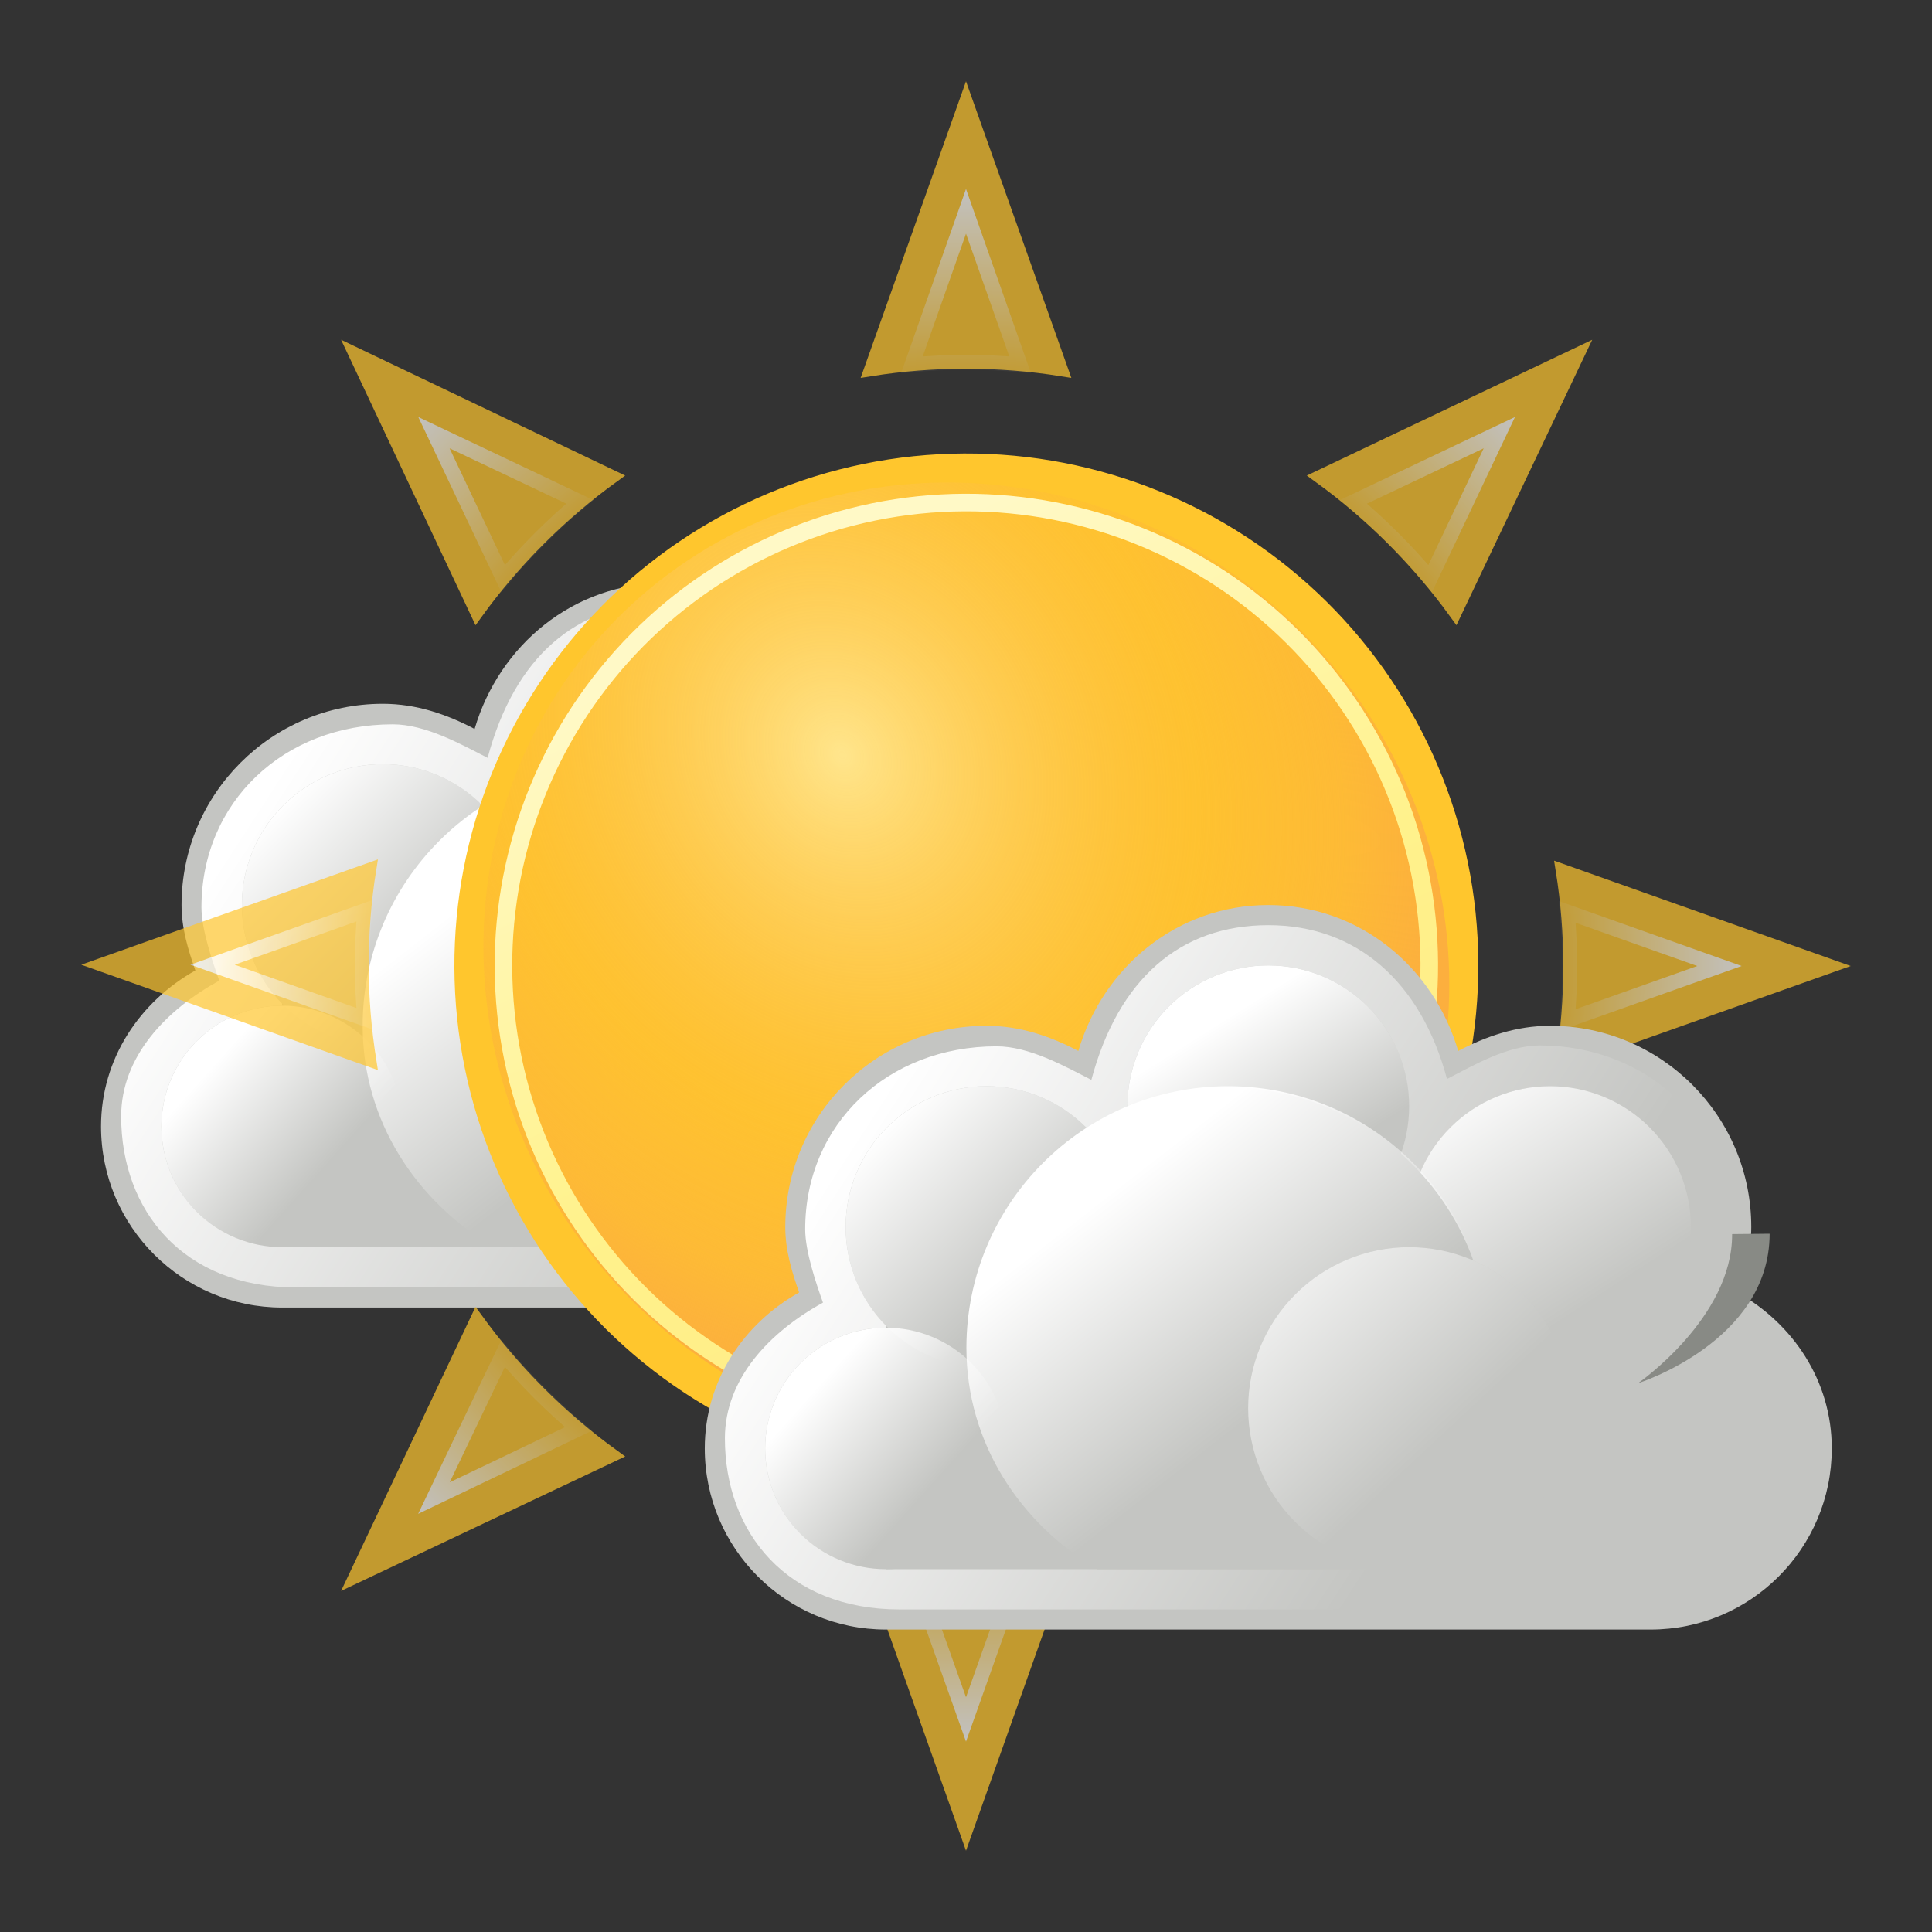 <svg width="110" height="110" viewBox="0 0 110 110" fill="none" xmlns="http://www.w3.org/2000/svg">
<rect x="0" y="0" width="110" height="110" fill="#333333" stroke="none"/>
<g id="118961_few_weather_clouds_icon 1">
<g id="layer1">
<g id="g6783">
<path id="path6785" d="M37.836 33.196C32.632 33.196 28.417 36.749 27.022 41.503C25.433 40.67 23.712 40.071 21.794 40.071C15.469 40.071 10.336 45.204 10.336 51.529C10.336 52.856 10.708 54.068 11.123 55.253C7.976 57.02 5.752 60.27 5.752 64.133C5.752 69.826 10.372 74.446 16.065 74.446C16.471 74.446 59.201 74.446 59.607 74.446C65.299 74.446 69.919 69.826 69.919 64.133C69.919 60.27 67.696 57.02 64.548 55.253C64.963 54.068 65.336 52.856 65.336 51.529C65.336 45.204 60.202 40.071 53.877 40.071C51.96 40.071 50.238 40.67 48.65 41.503C47.254 36.749 43.04 33.196 37.836 33.196Z" fill="#C4C5C2"/>
<path id="path6787" d="M37.836 34.342C32.818 34.342 29.302 37.403 27.763 43.15C26.231 42.362 24.216 41.24 22.367 41.24C16.142 41.24 11.47 45.683 11.47 51.657C11.47 52.91 12.082 54.713 12.483 55.832C9.447 57.501 6.898 60.165 6.898 63.561C6.898 68.938 10.441 73.301 16.842 73.301C17.234 73.301 58.438 73.301 58.829 73.301C65.179 73.301 68.773 68.938 68.773 63.561C68.773 59.912 66.224 57.45 63.189 55.782C63.589 54.662 64.252 52.91 64.252 51.657C64.252 45.683 59.404 41.19 53.304 41.19C51.455 41.19 49.542 42.312 48.01 43.099C46.523 37.55 42.854 34.342 37.836 34.342Z" fill="url(#paint0_linear_102_4779)"/>
<g id="g6789">
<path id="path6791" d="M45.856 44.654C45.856 46.782 45.011 48.822 43.507 50.326C42.003 51.83 39.963 52.675 37.836 52.675C35.708 52.675 33.668 51.83 32.164 50.326C30.66 48.822 29.815 46.782 29.815 44.654C29.815 42.527 30.66 40.487 32.164 38.983C33.668 37.479 35.708 36.633 37.836 36.633C39.963 36.633 42.003 37.479 43.507 38.983C45.011 40.487 45.856 42.527 45.856 44.654Z" fill="#C4C5C2"/>
<path id="path6793" d="M45.856 44.654C45.856 46.782 45.011 48.822 43.507 50.326C42.003 51.83 39.963 52.675 37.836 52.675C35.708 52.675 33.668 51.83 32.164 50.326C30.66 48.822 29.815 46.782 29.815 44.654C29.815 42.527 30.66 40.487 32.164 38.983C33.668 37.479 35.708 36.633 37.836 36.633C39.963 36.633 42.003 37.479 43.507 38.983C45.011 40.487 45.856 42.527 45.856 44.654Z" fill="url(#paint1_linear_102_4779)"/>
</g>
<path id="rect6795" d="M61.898 50.383H16.065V71.008H61.898V50.383Z" fill="#C4C5C2"/>
<path id="path6797" d="M22.939 64.134C22.939 65.957 22.215 67.706 20.926 68.995C19.637 70.284 17.888 71.009 16.064 71.009C14.241 71.009 12.492 70.284 11.203 68.995C9.914 67.706 9.189 65.957 9.189 64.134C9.189 62.31 9.914 60.562 11.203 59.272C12.492 57.983 14.241 57.259 16.064 57.259C17.888 57.259 19.637 57.983 20.926 59.272C22.215 60.562 22.939 62.31 22.939 64.134Z" fill="#C4C5C2"/>
<g id="g6799">
<path id="path6801" d="M61.898 51.529C61.898 53.656 61.053 55.697 59.549 57.201C58.045 58.705 56.005 59.55 53.877 59.55C51.75 59.55 49.71 58.705 48.206 57.201C46.702 55.697 45.856 53.656 45.856 51.529C45.856 49.402 46.702 47.362 48.206 45.858C49.71 44.353 51.75 43.508 53.877 43.508C56.005 43.508 58.045 44.353 59.549 45.858C61.053 47.362 61.898 49.402 61.898 51.529Z" fill="#C4C5C2"/>
<path id="path6803" d="M61.898 51.529C61.898 53.656 61.053 55.697 59.549 57.201C58.045 58.705 56.005 59.55 53.877 59.55C51.75 59.55 49.71 58.705 48.206 57.201C46.702 55.697 45.856 53.656 45.856 51.529C45.856 49.402 46.702 47.362 48.206 45.858C49.71 44.353 51.75 43.508 53.877 43.508C56.005 43.508 58.045 44.353 59.549 45.858C61.053 47.362 61.898 49.402 61.898 51.529Z" fill="url(#paint2_linear_102_4779)"/>
</g>
<g id="g6805">
<path id="path6807" d="M29.815 51.529C29.815 53.657 28.97 55.697 27.466 57.201C25.961 58.705 23.921 59.55 21.794 59.55C19.667 59.55 17.627 58.705 16.122 57.201C14.618 55.697 13.773 53.657 13.773 51.529C13.773 49.402 14.618 47.362 16.122 45.858C17.627 44.354 19.667 43.508 21.794 43.508C23.921 43.508 25.961 44.354 27.466 45.858C28.97 47.362 29.815 49.402 29.815 51.529Z" fill="#C4C5C2"/>
<path id="path6809" d="M29.815 51.529C29.815 53.657 28.97 55.697 27.466 57.201C25.961 58.705 23.921 59.55 21.794 59.55C19.667 59.55 17.627 58.705 16.122 57.201C14.618 55.697 13.773 53.657 13.773 51.529C13.773 49.402 14.618 47.362 16.122 45.858C17.627 44.354 19.667 43.508 21.794 43.508C23.921 43.508 25.961 44.354 27.466 45.858C28.97 47.362 29.815 49.402 29.815 51.529Z" fill="url(#paint3_linear_102_4779)"/>
</g>
<g id="g6811">
<path id="path6813" d="M35.472 43.58C27.27 43.58 20.648 50.273 20.648 58.476C20.648 63.909 23.741 68.417 28.096 71.008H42.92C47.276 68.417 50.368 63.837 50.368 58.404C50.368 50.202 43.675 43.58 35.472 43.58Z" fill="#C4C5C2"/>
<path id="path6815" d="M35.544 43.508C27.322 43.508 20.648 50.182 20.648 58.404C20.648 63.85 23.73 68.41 28.096 71.008H42.992C47.358 68.41 50.44 63.85 50.44 58.404C50.44 50.182 43.767 43.509 35.544 43.508Z" fill="url(#paint4_linear_102_4779)"/>
</g>
<path id="path6817" d="M22.94 64.133C22.94 65.957 22.215 67.706 20.926 68.995C19.637 70.284 17.888 71.008 16.065 71.008C14.241 71.008 12.493 70.284 11.203 68.995C9.914 67.706 9.19 65.957 9.19 64.133C9.19 62.31 9.914 60.562 11.203 59.272C12.493 57.983 14.241 57.258 16.065 57.258C17.888 57.258 19.637 57.983 20.926 59.272C22.215 60.562 22.94 62.31 22.94 64.133Z" fill="url(#paint5_linear_102_4779)"/>
<path id="path6819" fill-rule="evenodd" clip-rule="evenodd" d="M66.382 51.91C66.378 58.062 58.889 60.421 58.889 60.421C58.889 60.421 64.272 56.695 64.245 51.93L66.382 51.91Z" fill="#888A85"/>
<g id="g6821">
<path id="path6823" d="M55.023 61.842C55.023 64.273 54.057 66.605 52.338 68.324C50.619 70.043 48.288 71.009 45.856 71.009C43.425 71.009 41.094 70.043 39.375 68.324C37.656 66.605 36.69 64.273 36.69 61.842C36.69 59.411 37.656 57.08 39.375 55.36C41.094 53.641 43.425 52.675 45.856 52.675C48.288 52.675 50.619 53.641 52.338 55.36C54.057 57.08 55.023 59.411 55.023 61.842Z" fill="#C4C5C2"/>
<path id="path6825" d="M55.023 61.842C55.023 64.273 54.057 66.605 52.338 68.324C50.619 70.043 48.288 71.009 45.856 71.009C43.425 71.009 41.094 70.043 39.375 68.324C37.656 66.605 36.69 64.273 36.69 61.842C36.69 59.411 37.656 57.08 39.375 55.36C41.094 53.641 43.425 52.675 45.856 52.675C48.288 52.675 50.619 53.641 52.338 55.36C54.057 57.08 55.023 59.411 55.023 61.842Z" fill="url(#paint6_linear_102_4779)"/>
</g>
</g>
<g id="g3936">
<g id="g4091" opacity="0.7">
<path id="path7492" d="M55 5.729L49.557 21.055C51.331 20.772 53.147 20.625 55 20.625C56.853 20.625 58.669 20.772 60.443 21.055L55 5.729ZM20.195 20.124L27.142 34.876C29.285 31.92 31.92 29.285 34.876 27.142L20.195 20.124ZM89.876 20.124L75.124 27.142C78.08 29.285 80.715 31.92 82.858 34.876L89.876 20.124ZM21.055 49.486L5.729 54.928L21.055 60.371C20.779 58.62 20.625 56.828 20.625 55C20.625 53.122 20.765 51.282 21.055 49.486ZM88.945 49.557C89.228 51.331 89.375 53.147 89.375 55C89.375 56.853 89.228 58.669 88.945 60.443L104.271 55L88.945 49.557ZM27.142 75.124L20.195 89.805L34.876 82.858C31.92 80.715 29.285 78.08 27.142 75.124ZM82.858 75.124C80.735 78.052 78.118 80.655 75.195 82.787L89.876 89.805L82.858 75.124ZM49.557 88.945L55 104.271L60.443 88.945C58.669 89.228 56.853 89.375 55 89.375C53.147 89.375 51.331 89.228 49.557 88.945Z" fill="#FFC62D" stroke="#FFC62D" stroke-width="0.737" stroke-linecap="square"/>
<path id="path7494" d="M55 12.031L51.921 20.768C52.935 20.678 53.962 20.625 55 20.625C56.038 20.625 57.065 20.678 58.08 20.768L55 12.031ZM24.707 24.635L28.646 32.943C29.956 31.382 31.451 29.881 33.014 28.574L24.707 24.635ZM85.365 24.635L77.057 28.574C78.615 29.879 80.121 31.385 81.426 32.943L85.365 24.635ZM20.768 51.849L12.103 54.928L20.768 58.008C20.682 57.017 20.625 56.013 20.625 55C20.625 53.938 20.674 52.887 20.768 51.849ZM89.232 51.921C89.322 52.935 89.375 53.962 89.375 55C89.375 56.038 89.322 57.065 89.232 58.079L97.897 55L89.232 51.921ZM81.426 76.986C80.113 78.557 78.627 80.111 77.057 81.426L85.365 85.365L81.426 76.986ZM28.646 77.057L24.707 85.293L32.943 81.354C31.403 80.061 29.939 78.597 28.646 77.057ZM51.921 89.232L55 97.897L58.08 89.232C57.065 89.322 56.038 89.375 55 89.375C53.962 89.375 52.935 89.322 51.921 89.232Z" stroke="url(#paint7_radial_102_4779)" stroke-width="0.846" stroke-linecap="square"/>
</g>
<g id="g4046">
<g id="g3931">
<path id="path7498" d="M71.96 31.864C78.088 36.356 82.18 43.099 83.336 50.609C84.493 58.119 82.618 65.78 78.126 71.908C73.633 78.036 66.891 82.128 59.381 83.284C51.871 84.441 44.209 82.567 38.082 78.074C31.954 73.582 27.862 66.839 26.705 59.329C25.549 51.819 27.423 44.158 31.916 38.03C36.408 31.902 43.151 27.81 50.661 26.654C58.17 25.497 65.832 27.371 71.96 31.864Z" fill="#FFC62D" stroke="#FFC62D" stroke-linecap="square"/>
<path id="path7500" d="M82.109 51.318C83.36 58.546 81.706 65.863 77.51 71.659C73.315 77.454 66.922 81.254 59.737 82.223C52.553 83.191 45.166 81.248 39.201 76.822C33.237 72.396 29.183 65.848 27.932 58.62C26.681 51.392 28.336 44.075 32.531 38.279C36.727 32.484 43.12 28.684 50.304 27.715C57.489 26.747 64.876 28.69 70.84 33.116C76.805 37.542 80.858 44.09 82.109 51.318Z" fill="url(#paint8_radial_102_4779)"/>
<path id="path7502" d="M70.604 33.713C76.242 37.846 80.006 44.049 81.07 50.958C82.134 57.866 80.41 64.915 76.277 70.552C72.144 76.19 65.941 79.954 59.032 81.018C52.123 82.082 45.075 80.358 39.437 76.225C33.8 72.092 30.035 65.889 28.971 58.98C27.908 52.071 29.632 45.023 33.765 39.385C37.898 33.748 44.101 29.983 51.01 28.919C57.918 27.856 64.967 29.58 70.604 33.713Z" stroke="url(#paint9_linear_102_4779)" stroke-linecap="square"/>
</g>
</g>
</g>
<g id="g6668">
<path id="path6670" d="M72.21 51.529C67.007 51.529 62.792 55.082 61.397 59.837C59.808 59.003 58.086 58.404 56.169 58.404C49.844 58.404 44.711 63.538 44.711 69.863C44.711 71.189 45.083 72.401 45.498 73.587C42.351 75.353 40.127 78.603 40.127 82.467C40.127 88.159 44.747 92.779 50.44 92.779C50.846 92.779 93.575 92.779 93.981 92.779C99.674 92.779 104.294 88.159 104.294 82.467C104.294 78.603 102.07 75.353 98.923 73.587C99.338 72.401 99.71 71.189 99.71 69.863C99.71 63.538 94.577 58.404 88.252 58.404C86.335 58.404 84.613 59.003 83.024 59.837C81.629 55.082 77.415 51.529 72.21 51.529Z" fill="#C4C5C2"/>
<path id="path6672" d="M72.21 52.675C67.192 52.675 63.677 55.736 62.137 61.483C60.605 60.696 58.591 59.573 56.742 59.573C50.516 59.573 45.844 64.016 45.844 69.99C45.844 71.243 46.457 73.046 46.857 74.166C43.822 75.834 41.273 78.498 41.273 81.894C41.273 87.271 44.816 91.634 51.217 91.634C51.609 91.634 92.812 91.634 93.204 91.634C99.554 91.634 103.148 87.271 103.148 81.894C103.148 78.245 100.599 75.783 97.564 74.115C97.964 72.995 98.627 71.243 98.627 69.99C98.627 64.016 93.778 59.523 87.679 59.523C85.83 59.523 83.917 60.645 82.385 61.432C80.898 55.883 77.229 52.675 72.21 52.675Z" fill="url(#paint10_linear_102_4779)"/>
<g id="g6674">
<path id="path6676" d="M80.231 62.988C80.231 65.115 79.386 67.155 77.882 68.659C76.378 70.163 74.338 71.008 72.21 71.008C70.083 71.008 68.043 70.163 66.539 68.659C65.035 67.155 64.19 65.115 64.19 62.988C64.19 60.86 65.035 58.82 66.539 57.316C68.043 55.812 70.083 54.967 72.21 54.967C74.338 54.967 76.378 55.812 77.882 57.316C79.386 58.82 80.231 60.86 80.231 62.988Z" fill="#C4C5C2"/>
<path id="path6678" d="M80.231 62.988C80.231 65.115 79.386 67.155 77.882 68.659C76.378 70.163 74.338 71.008 72.21 71.008C70.083 71.008 68.043 70.163 66.539 68.659C65.035 67.155 64.19 65.115 64.19 62.988C64.19 60.86 65.035 58.82 66.539 57.316C68.043 55.812 70.083 54.967 72.21 54.967C74.338 54.967 76.378 55.812 77.882 57.316C79.386 58.82 80.231 60.86 80.231 62.988Z" fill="url(#paint11_linear_102_4779)"/>
</g>
<path id="rect6680" d="M96.273 68.717H50.44V89.342H96.273V68.717Z" fill="#C4C5C2"/>
<path id="path6682" d="M57.314 82.467C57.314 84.29 56.59 86.039 55.301 87.328C54.011 88.618 52.263 89.342 50.439 89.342C48.616 89.342 46.867 88.618 45.578 87.328C44.289 86.039 43.565 84.29 43.565 82.467C43.565 80.644 44.289 78.895 45.578 77.606C46.867 76.316 48.616 75.592 50.439 75.592C52.263 75.592 54.011 76.316 55.301 77.606C56.59 78.895 57.314 80.644 57.314 82.467Z" fill="#C4C5C2"/>
<g id="g6684">
<path id="path6686" d="M96.273 69.862C96.273 71.99 95.428 74.03 93.924 75.534C92.42 77.038 90.379 77.883 88.252 77.883C86.125 77.883 84.085 77.038 82.581 75.534C81.076 74.03 80.231 71.99 80.231 69.862C80.231 67.735 81.076 65.695 82.581 64.191C84.085 62.687 86.125 61.842 88.252 61.842C90.379 61.842 92.42 62.687 93.924 64.191C95.428 65.695 96.273 67.735 96.273 69.862Z" fill="#C4C5C2"/>
<path id="path6688" d="M96.273 69.862C96.273 71.99 95.428 74.03 93.924 75.534C92.42 77.038 90.379 77.883 88.252 77.883C86.125 77.883 84.085 77.038 82.581 75.534C81.076 74.03 80.231 71.99 80.231 69.862C80.231 67.735 81.076 65.695 82.581 64.191C84.085 62.687 86.125 61.842 88.252 61.842C90.379 61.842 92.42 62.687 93.924 64.191C95.428 65.695 96.273 67.735 96.273 69.862Z" fill="url(#paint12_linear_102_4779)"/>
</g>
<g id="g6690">
<path id="path6692" d="M64.19 69.863C64.19 71.99 63.345 74.03 61.84 75.534C60.336 77.038 58.296 77.883 56.169 77.883C54.041 77.883 52.001 77.038 50.497 75.534C48.993 74.03 48.148 71.99 48.148 69.863C48.148 67.735 48.993 65.695 50.497 64.191C52.001 62.687 54.041 61.842 56.169 61.842C58.296 61.842 60.336 62.687 61.84 64.191C63.345 65.695 64.19 67.735 64.19 69.863Z" fill="#C4C5C2"/>
<path id="path6694" d="M64.19 69.863C64.19 71.99 63.345 74.03 61.84 75.534C60.336 77.038 58.296 77.883 56.169 77.883C54.041 77.883 52.001 77.038 50.497 75.534C48.993 74.03 48.148 71.99 48.148 69.863C48.148 67.735 48.993 65.695 50.497 64.191C52.001 62.687 54.041 61.842 56.169 61.842C58.296 61.842 60.336 62.687 61.84 64.191C63.345 65.695 64.19 67.735 64.19 69.863Z" fill="url(#paint13_linear_102_4779)"/>
</g>
<g id="g6696">
<path id="path6698" d="M69.847 61.913C61.644 61.913 55.023 68.606 55.023 76.809C55.023 82.242 58.115 86.75 62.471 89.342H77.295C81.651 86.75 84.743 82.17 84.743 76.737C84.743 68.535 78.05 61.913 69.847 61.913Z" fill="#C4C5C2"/>
<path id="path6700" d="M69.919 61.842C61.696 61.842 55.023 68.515 55.023 76.738C55.023 82.183 58.105 86.744 62.471 89.342H77.367C81.733 86.744 84.815 82.183 84.815 76.738C84.815 68.515 78.141 61.842 69.919 61.842Z" fill="url(#paint14_linear_102_4779)"/>
</g>
<path id="path6702" d="M57.315 82.467C57.315 84.29 56.59 86.039 55.301 87.328C54.012 88.617 52.263 89.342 50.44 89.342C48.616 89.342 46.868 88.617 45.578 87.328C44.289 86.039 43.565 84.29 43.565 82.467C43.565 80.643 44.289 78.895 45.578 77.605C46.868 76.316 48.616 75.592 50.44 75.592C52.263 75.592 54.012 76.316 55.301 77.605C56.59 78.895 57.315 80.643 57.315 82.467Z" fill="url(#paint15_linear_102_4779)"/>
<path id="path6704" fill-rule="evenodd" clip-rule="evenodd" d="M100.756 70.243C100.753 76.395 93.264 78.754 93.264 78.754C93.264 78.754 98.647 75.028 98.62 70.264L100.756 70.243Z" fill="#888A85"/>
<g id="g6706">
<path id="path6708" d="M89.398 80.175C89.398 82.607 88.432 84.938 86.713 86.657C84.994 88.376 82.662 89.342 80.231 89.342C77.8 89.342 75.469 88.376 73.75 86.657C72.031 84.938 71.065 82.607 71.065 80.175C71.065 77.744 72.031 75.413 73.75 73.694C75.469 71.975 77.8 71.009 80.231 71.009C82.662 71.009 84.994 71.975 86.713 73.694C88.432 75.413 89.398 77.744 89.398 80.175Z" fill="#C4C5C2"/>
<path id="path6710" d="M89.398 80.175C89.398 82.607 88.432 84.938 86.713 86.657C84.994 88.376 82.662 89.342 80.231 89.342C77.8 89.342 75.469 88.376 73.75 86.657C72.031 84.938 71.065 82.607 71.065 80.175C71.065 77.744 72.031 75.413 73.75 73.694C75.469 71.975 77.8 71.009 80.231 71.009C82.662 71.009 84.994 71.975 86.713 73.694C88.432 75.413 89.398 77.744 89.398 80.175Z" fill="url(#paint16_linear_102_4779)"/>
</g>
</g>
</g>
</g>
<defs>
<linearGradient id="paint0_linear_102_4779" x1="16.115" y1="43.39" x2="48.214" y2="64.202" gradientUnits="userSpaceOnUse">
<stop stop-color="white"/>
<stop offset="1" stop-color="white" stop-opacity="0"/>
</linearGradient>
<linearGradient id="paint1_linear_102_4779" x1="35.759" y1="39.426" x2="40.987" y2="47.734" gradientUnits="userSpaceOnUse">
<stop stop-color="white"/>
<stop offset="1" stop-color="white" stop-opacity="0"/>
</linearGradient>
<linearGradient id="paint2_linear_102_4779" x1="49.366" y1="42.577" x2="57.458" y2="55.038" gradientUnits="userSpaceOnUse">
<stop stop-color="white"/>
<stop offset="1" stop-color="white" stop-opacity="0"/>
</linearGradient>
<linearGradient id="paint3_linear_102_4779" x1="15.9" y1="45.851" x2="24.255" y2="54.316" gradientUnits="userSpaceOnUse">
<stop stop-color="white"/>
<stop offset="1" stop-color="white" stop-opacity="0"/>
</linearGradient>
<linearGradient id="paint4_linear_102_4779" x1="25.098" y1="52.435" x2="34.342" y2="64.321" gradientUnits="userSpaceOnUse">
<stop stop-color="white"/>
<stop offset="1" stop-color="white" stop-opacity="0"/>
</linearGradient>
<linearGradient id="paint5_linear_102_4779" x1="12.518" y1="60.211" x2="18.951" y2="65.974" gradientUnits="userSpaceOnUse">
<stop stop-color="white"/>
<stop offset="1" stop-color="white" stop-opacity="0"/>
</linearGradient>
<linearGradient id="paint6_linear_102_4779" x1="35.969" y1="51.772" x2="47.308" y2="63.953" gradientUnits="userSpaceOnUse">
<stop stop-color="white"/>
<stop offset="1" stop-color="white" stop-opacity="0"/>
</linearGradient>
<radialGradient id="paint7_radial_102_4779" cx="0" cy="0" r="1" gradientUnits="userSpaceOnUse" gradientTransform="translate(55 54.964) scale(44.161 44.197)">
<stop stop-color="white" stop-opacity="0"/>
<stop offset="0.75" stop-color="white" stop-opacity="0"/>
<stop offset="1" stop-color="white"/>
</radialGradient>
<radialGradient id="paint8_radial_102_4779" cx="0" cy="0" r="1" gradientUnits="userSpaceOnUse" gradientTransform="translate(47.878 43.012) rotate(60) scale(38.615 32.626)">
<stop stop-color="#FFF7C2" stop-opacity="0.638"/>
<stop offset="0.594" stop-color="#FCAF3E" stop-opacity="0.183"/>
<stop offset="0.839" stop-color="#FCAF3E" stop-opacity="0.505"/>
<stop offset="1" stop-color="#FCAF3E"/>
</radialGradient>
<linearGradient id="paint9_linear_102_4779" x1="42.48" y1="35.348" x2="64.263" y2="79.623" gradientUnits="userSpaceOnUse">
<stop stop-color="#FFF9C6"/>
<stop offset="0.542" stop-color="#FFF28C"/>
<stop offset="1" stop-color="#FFEA85"/>
</linearGradient>
<linearGradient id="paint10_linear_102_4779" x1="50.489" y1="61.723" x2="82.588" y2="82.536" gradientUnits="userSpaceOnUse">
<stop stop-color="white"/>
<stop offset="1" stop-color="white" stop-opacity="0"/>
</linearGradient>
<linearGradient id="paint11_linear_102_4779" x1="70.134" y1="57.76" x2="75.362" y2="66.067" gradientUnits="userSpaceOnUse">
<stop stop-color="white"/>
<stop offset="1" stop-color="white" stop-opacity="0"/>
</linearGradient>
<linearGradient id="paint12_linear_102_4779" x1="83.741" y1="60.911" x2="91.833" y2="73.371" gradientUnits="userSpaceOnUse">
<stop stop-color="white"/>
<stop offset="1" stop-color="white" stop-opacity="0"/>
</linearGradient>
<linearGradient id="paint13_linear_102_4779" x1="50.275" y1="64.184" x2="58.63" y2="72.649" gradientUnits="userSpaceOnUse">
<stop stop-color="white"/>
<stop offset="1" stop-color="white" stop-opacity="0"/>
</linearGradient>
<linearGradient id="paint14_linear_102_4779" x1="59.473" y1="70.768" x2="68.717" y2="82.654" gradientUnits="userSpaceOnUse">
<stop stop-color="white"/>
<stop offset="1" stop-color="white" stop-opacity="0"/>
</linearGradient>
<linearGradient id="paint15_linear_102_4779" x1="46.892" y1="78.544" x2="53.326" y2="84.307" gradientUnits="userSpaceOnUse">
<stop stop-color="white"/>
<stop offset="1" stop-color="white" stop-opacity="0"/>
</linearGradient>
<linearGradient id="paint16_linear_102_4779" x1="70.344" y1="70.105" x2="81.683" y2="82.286" gradientUnits="userSpaceOnUse">
<stop stop-color="white"/>
<stop offset="1" stop-color="white" stop-opacity="0"/>
</linearGradient>
</defs>
</svg>
